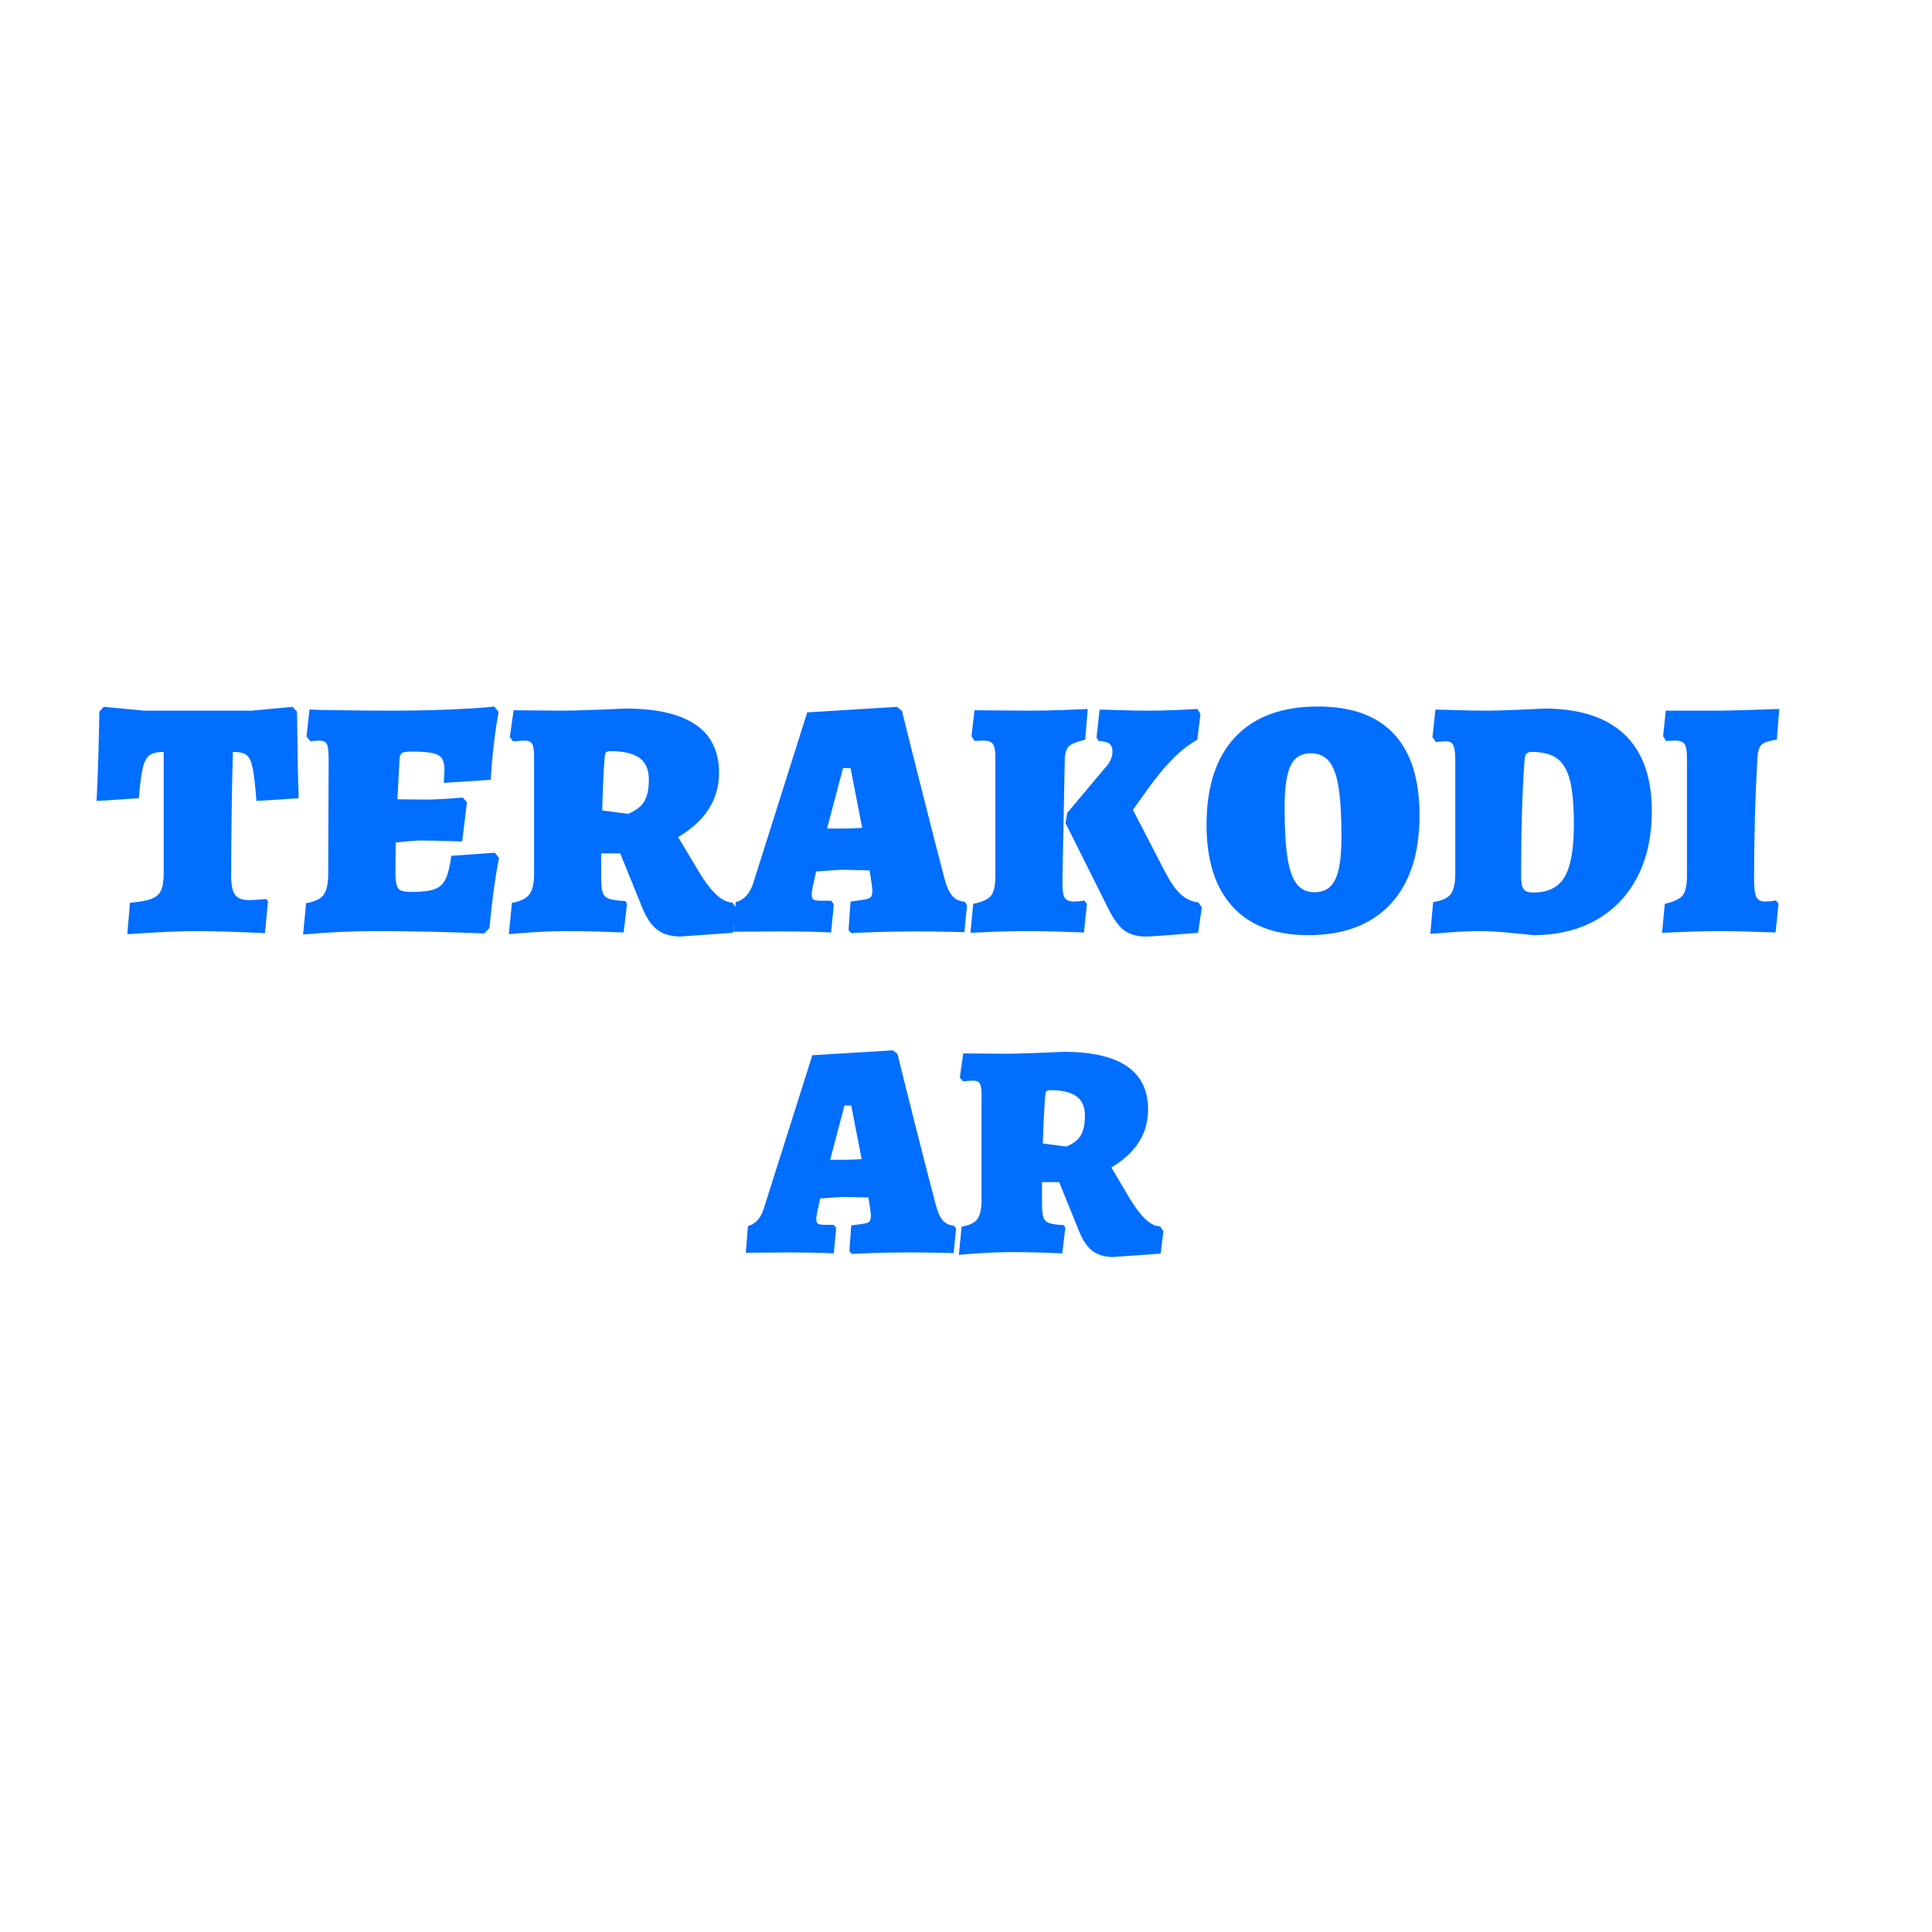 <?xml version="1.0" encoding="UTF-8"?><svg xmlns="http://www.w3.org/2000/svg" xmlns:xlink="http://www.w3.org/1999/xlink" width="283.5pt" zoomAndPan="magnify" viewBox="0 0 283.5 283.5" height="283.5pt" preserveAspectRatio="xMidYMid meet" version="1.2"><defs><g/></defs><g xml:id="surface1" id="surface1"><g style="fill:rgb(0%,43.14%,100%);fill-opacity:1;"><g transform="translate(14.173, 136.628)"><path style="stroke:none;" d="M 4.906 -4.156 C 6.301 -4.281 7.336 -4.469 8.016 -4.719 C 8.703 -4.969 9.176 -5.375 9.438 -5.938 C 9.707 -6.508 9.844 -7.332 9.844 -8.406 L 9.844 -26.297 C 8.914 -26.297 8.223 -26.129 7.766 -25.797 C 7.316 -25.461 6.984 -24.828 6.766 -23.891 C 6.555 -22.961 6.367 -21.5 6.203 -19.5 L 0 -19.094 C 0.195 -23 0.332 -27.367 0.406 -32.203 L 1.047 -32.906 L 7 -32.344 L 22.703 -32.344 L 28.75 -32.906 L 29.406 -32.203 C 29.469 -26.566 29.551 -22.332 29.656 -19.5 L 23.453 -19.094 C 23.285 -21.395 23.098 -23.02 22.891 -23.969 C 22.691 -24.926 22.395 -25.551 22 -25.844 C 21.602 -26.145 20.938 -26.297 20 -26.297 C 19.832 -20.234 19.75 -14.133 19.75 -8 C 19.75 -6.727 19.941 -5.832 20.328 -5.312 C 20.711 -4.801 21.383 -4.547 22.344 -4.547 C 22.945 -4.547 23.801 -4.598 24.906 -4.703 L 25.156 -4.406 L 24.703 0.297 C 20.297 0.098 16.91 0 14.547 0 C 12.348 0 9 0.148 4.5 0.453 Z M 4.906 -4.156 "/></g></g><g style="fill:rgb(0%,43.14%,100%);fill-opacity:1;"><g transform="translate(43.819, 136.628)"><path style="stroke:none;" d="M 29.406 -10.75 C 28.832 -7.812 28.363 -4.379 28 -0.453 L 27.25 0.344 C 21.645 0.113 16.297 0 11.203 0 C 7.93 0 4.414 0.164 0.656 0.5 L 1.094 -4.094 C 2.363 -4.301 3.223 -4.711 3.672 -5.328 C 4.117 -5.941 4.344 -7 4.344 -8.5 L 4.406 -25.25 C 4.406 -26.352 4.32 -27.078 4.156 -27.422 C 3.988 -27.773 3.617 -27.953 3.047 -27.953 C 2.578 -27.953 2.145 -27.914 1.75 -27.844 L 1.156 -28.547 L 1.594 -32.5 C 2.258 -32.5 2.781 -32.484 3.156 -32.453 C 7.219 -32.379 10.582 -32.344 13.25 -32.344 C 16.383 -32.344 19.391 -32.398 22.266 -32.516 C 25.148 -32.641 27.297 -32.785 28.703 -32.953 L 29.344 -32.156 C 29.082 -30.781 28.844 -29.145 28.625 -27.25 C 28.406 -25.352 28.266 -23.672 28.203 -22.203 L 21.297 -21.75 L 21.406 -23.594 C 21.406 -24.363 21.281 -24.941 21.031 -25.328 C 20.781 -25.711 20.312 -25.977 19.625 -26.125 C 18.938 -26.27 17.895 -26.344 16.5 -26.344 C 15.801 -26.344 15.344 -26.258 15.125 -26.094 C 14.906 -25.926 14.797 -25.562 14.797 -25 L 14.5 -19.344 L 18.594 -19.297 C 19.926 -19.297 21.758 -19.395 24.094 -19.594 L 24.703 -18.906 L 24 -13.156 C 20.801 -13.25 18.801 -13.297 18 -13.297 C 17.301 -13.297 16.051 -13.195 14.25 -13 L 14.203 -8.75 C 14.203 -7.852 14.258 -7.195 14.375 -6.781 C 14.488 -6.363 14.703 -6.086 15.016 -5.953 C 15.336 -5.816 15.863 -5.75 16.594 -5.75 C 18.094 -5.75 19.207 -5.879 19.938 -6.141 C 20.676 -6.41 21.219 -6.906 21.562 -7.625 C 21.914 -8.344 22.195 -9.484 22.406 -11.047 L 28.797 -11.5 Z M 29.406 -10.75 "/></g></g><g style="fill:rgb(0%,43.14%,100%);fill-opacity:1;"><g transform="translate(73.964, 136.628)"><path style="stroke:none;" d="M 25.844 0.797 C 24.445 0.797 23.305 0.445 22.422 -0.25 C 21.535 -0.945 20.781 -2.113 20.156 -3.75 L 17.047 -11.406 L 14.25 -11.406 L 14.25 -8 C 14.25 -6.895 14.32 -6.117 14.469 -5.672 C 14.625 -5.223 14.93 -4.914 15.391 -4.75 C 15.859 -4.582 16.66 -4.469 17.797 -4.406 L 18.047 -4 L 17.547 0.203 C 16.879 0.172 15.703 0.129 14.016 0.078 C 12.336 0.023 10.781 0 9.344 0 C 7.812 0 6.129 0.055 4.297 0.172 C 2.461 0.285 1.266 0.379 0.703 0.453 L 1.156 -4.156 C 2.383 -4.352 3.234 -4.758 3.703 -5.375 C 4.172 -5.988 4.406 -7 4.406 -8.406 L 4.406 -25.75 C 4.406 -26.582 4.312 -27.156 4.125 -27.469 C 3.938 -27.789 3.594 -27.953 3.094 -27.953 C 2.695 -27.953 2.332 -27.93 2 -27.891 C 1.664 -27.859 1.445 -27.844 1.344 -27.844 L 0.844 -28.453 L 1.406 -32.406 L 8.5 -32.344 C 9.5 -32.344 11.109 -32.383 13.328 -32.469 C 15.547 -32.551 17.02 -32.613 17.75 -32.656 C 26.945 -32.656 31.547 -29.52 31.547 -23.25 C 31.547 -19.312 29.547 -16.16 25.547 -13.797 L 28.656 -8.594 C 29.52 -7.164 30.359 -6.078 31.172 -5.328 C 31.992 -4.578 32.77 -4.203 33.5 -4.203 L 34.047 -3.406 L 33.594 0.25 Z M 18.203 -17.203 C 19.336 -17.672 20.129 -18.281 20.578 -19.031 C 21.023 -19.781 21.25 -20.852 21.25 -22.25 C 21.25 -23.688 20.789 -24.738 19.875 -25.406 C 18.957 -26.07 17.531 -26.406 15.594 -26.406 C 15.258 -26.406 15.039 -26.336 14.938 -26.203 C 14.844 -26.066 14.781 -25.766 14.75 -25.297 C 14.582 -23.035 14.469 -20.504 14.406 -17.703 Z M 18.203 -17.203 "/></g></g><g style="fill:rgb(0%,43.14%,100%);fill-opacity:1;"><g transform="translate(107.859, 136.628)"><path style="stroke:none;" d="M 16.656 -0.156 L 16.953 -4.344 C 18.086 -4.477 18.844 -4.586 19.219 -4.672 C 19.602 -4.754 19.852 -4.883 19.969 -5.062 C 20.094 -5.25 20.156 -5.578 20.156 -6.047 L 20.047 -6.953 L 19.75 -8.906 L 15.906 -9 C 15.406 -9 14.07 -8.914 11.906 -8.75 L 11.406 -6.547 C 11.301 -6.016 11.25 -5.648 11.25 -5.453 C 11.25 -5.016 11.336 -4.738 11.516 -4.625 C 11.703 -4.508 12.129 -4.453 12.797 -4.453 L 14.094 -4.453 L 14.5 -3.953 L 14.094 0.203 C 13.594 0.172 12.602 0.133 11.125 0.094 C 9.645 0.062 8.07 0.047 6.406 0.047 L -0.25 0.094 L 0.094 -4.25 C 1.301 -4.551 2.156 -5.469 2.656 -7 L 10.594 -32.094 L 23.75 -32.906 L 24.5 -32.297 C 25 -30.234 26.016 -26.176 27.547 -20.125 C 29.078 -14.07 30.145 -9.914 30.75 -7.656 C 31.051 -6.52 31.426 -5.691 31.875 -5.172 C 32.32 -4.66 32.93 -4.367 33.703 -4.297 L 34.047 -3.797 L 33.656 0.156 C 33.188 0.156 32.266 0.133 30.891 0.094 C 29.523 0.062 28.094 0.047 26.594 0.047 C 24.633 0.047 22.688 0.078 20.75 0.141 C 18.812 0.211 17.578 0.266 17.047 0.297 Z M 16.047 -15.047 C 16.578 -15.047 17.445 -15.082 18.656 -15.156 L 16.953 -23.906 L 15.844 -23.906 L 13.5 -15.047 Z M 16.047 -15.047 "/></g></g><g style="fill:rgb(0%,43.14%,100%);fill-opacity:1;"><g transform="translate(141.653, 136.628)"><path style="stroke:none;" d="M 4.406 -25.406 C 4.406 -26.438 4.285 -27.117 4.047 -27.453 C 3.816 -27.785 3.352 -27.953 2.656 -27.953 L 1.344 -27.906 L 0.906 -28.594 L 1.344 -32.406 L 9.344 -32.344 C 10.844 -32.344 12.477 -32.375 14.25 -32.438 C 16.02 -32.508 17.254 -32.562 17.953 -32.594 L 17.594 -28.094 C 16.363 -27.801 15.566 -27.477 15.203 -27.125 C 14.836 -26.77 14.633 -26.16 14.594 -25.297 L 14.25 -7.797 C 14.219 -6.398 14.305 -5.473 14.516 -5.016 C 14.734 -4.566 15.176 -4.344 15.844 -4.344 C 16.281 -4.344 16.641 -4.359 16.922 -4.391 C 17.203 -4.43 17.379 -4.469 17.453 -4.5 L 17.844 -4 L 17.406 0.203 C 16.738 0.172 15.547 0.129 13.828 0.078 C 12.109 0.023 10.516 0 9.047 0 C 7.742 0 6.176 0.031 4.344 0.094 C 2.508 0.164 1.312 0.219 0.75 0.25 L 1.156 -4 C 2.488 -4.27 3.363 -4.672 3.781 -5.203 C 4.195 -5.734 4.406 -6.695 4.406 -8.094 Z M 20.547 -24 C 20.879 -24.332 21.133 -24.707 21.312 -25.125 C 21.5 -25.539 21.594 -25.93 21.594 -26.297 C 21.594 -26.867 21.441 -27.27 21.141 -27.5 C 20.848 -27.727 20.316 -27.863 19.547 -27.906 L 19.25 -28.406 L 19.703 -32.5 C 20.234 -32.5 21.207 -32.473 22.625 -32.422 C 24.039 -32.367 25.445 -32.344 26.844 -32.344 C 28.113 -32.344 29.488 -32.375 30.969 -32.438 C 32.457 -32.508 33.484 -32.562 34.047 -32.594 L 34.5 -31.844 L 34.047 -28.094 C 32.816 -27.395 31.617 -26.461 30.453 -25.297 C 29.285 -24.129 28.035 -22.613 26.703 -20.75 L 24.594 -17.797 L 29.297 -8.703 C 30.066 -7.234 30.816 -6.148 31.547 -5.453 C 32.285 -4.754 33.172 -4.336 34.203 -4.203 L 34.703 -3.453 L 34.156 0.25 C 33.488 0.312 32.176 0.414 30.219 0.562 C 28.27 0.719 27.031 0.797 26.5 0.797 C 25.195 0.797 24.145 0.504 23.344 -0.078 C 22.551 -0.66 21.77 -1.719 21 -3.25 L 14.703 -15.844 L 14.953 -17.344 Z M 20.547 -24 "/></g></g><g style="fill:rgb(0%,43.14%,100%);fill-opacity:1;"><g transform="translate(176.298, 136.628)"><path style="stroke:none;" d="M 15.656 0.594 C 10.82 0.594 7.129 -0.797 4.578 -3.578 C 2.023 -6.359 0.75 -10.363 0.75 -15.594 C 0.75 -21.195 2.148 -25.488 4.953 -28.469 C 7.754 -31.457 11.801 -32.953 17.094 -32.953 C 22.031 -32.953 25.75 -31.609 28.25 -28.922 C 30.75 -26.242 32 -22.27 32 -17 C 32 -11.363 30.582 -7.02 27.75 -3.969 C 24.914 -0.926 20.883 0.594 15.656 0.594 Z M 16.594 -5.703 C 18.031 -5.703 19.047 -6.328 19.641 -7.578 C 20.242 -8.828 20.547 -10.914 20.547 -13.844 C 20.547 -16.914 20.406 -19.332 20.125 -21.094 C 19.844 -22.863 19.375 -24.141 18.719 -24.922 C 18.07 -25.703 17.18 -26.094 16.047 -26.094 C 14.648 -26.094 13.66 -25.484 13.078 -24.266 C 12.492 -23.055 12.203 -20.984 12.203 -18.047 C 12.203 -14.984 12.344 -12.555 12.625 -10.766 C 12.906 -8.984 13.363 -7.691 14 -6.891 C 14.633 -6.098 15.5 -5.703 16.594 -5.703 Z M 16.594 -5.703 "/></g></g><g style="fill:rgb(0%,43.14%,100%);fill-opacity:1;"><g transform="translate(209.043, 136.628)"><path style="stroke:none;" d="M 15.953 0.594 C 15.422 0.531 14.285 0.414 12.547 0.25 C 10.816 0.082 9.301 0 8 0 C 6.832 0 5.461 0.055 3.891 0.172 C 2.328 0.285 1.312 0.363 0.844 0.406 L 1.25 -4.25 C 2.52 -4.445 3.379 -4.836 3.828 -5.422 C 4.273 -6.004 4.5 -7 4.5 -8.406 L 4.5 -25.156 C 4.5 -26.188 4.406 -26.891 4.219 -27.266 C 4.039 -27.648 3.719 -27.844 3.25 -27.844 C 2.883 -27.844 2.551 -27.828 2.25 -27.797 C 1.945 -27.766 1.75 -27.75 1.656 -27.75 L 1.156 -28.453 L 1.594 -32.5 C 2.195 -32.5 3.273 -32.473 4.828 -32.422 C 6.379 -32.367 7.836 -32.344 9.203 -32.344 C 10.172 -32.344 11.633 -32.383 13.594 -32.469 C 15.562 -32.551 16.863 -32.613 17.5 -32.656 C 22.727 -32.656 26.676 -31.383 29.344 -28.844 C 32.008 -26.312 33.344 -22.562 33.344 -17.594 C 33.344 -13.895 32.633 -10.676 31.219 -7.938 C 29.801 -5.207 27.785 -3.102 25.172 -1.625 C 22.555 -0.145 19.484 0.594 15.953 0.594 Z M 15.703 -26.297 C 15.336 -26.297 15.078 -26.195 14.922 -26 C 14.773 -25.801 14.688 -25.453 14.656 -24.953 C 14.32 -20.18 14.156 -14.562 14.156 -8.094 C 14.156 -7.133 14.281 -6.488 14.531 -6.156 C 14.781 -5.82 15.254 -5.656 15.953 -5.656 C 18.117 -5.656 19.648 -6.422 20.547 -7.953 C 21.453 -9.484 21.906 -12.066 21.906 -15.703 C 21.906 -18.461 21.711 -20.602 21.328 -22.125 C 20.941 -23.645 20.305 -24.719 19.422 -25.344 C 18.535 -25.977 17.297 -26.297 15.703 -26.297 Z M 15.703 -26.297 "/></g></g><g style="fill:rgb(0%,43.14%,100%);fill-opacity:1;"><g transform="translate(243.138, 136.628)"><path style="stroke:none;" d="M 1.156 -4 C 2.488 -4.301 3.363 -4.719 3.781 -5.25 C 4.195 -5.781 4.406 -6.727 4.406 -8.094 L 4.406 -25.406 C 4.406 -26.438 4.285 -27.117 4.047 -27.453 C 3.816 -27.785 3.352 -27.953 2.656 -27.953 L 1.344 -27.906 L 0.906 -28.594 L 1.297 -32.344 L 9.344 -32.344 C 10.145 -32.344 13.016 -32.426 17.953 -32.594 L 17.594 -28.094 C 16.469 -27.926 15.727 -27.688 15.375 -27.375 C 15.02 -27.062 14.812 -26.438 14.75 -25.5 C 14.414 -19.727 14.25 -13.828 14.25 -7.797 C 14.25 -6.398 14.359 -5.473 14.578 -5.016 C 14.797 -4.566 15.219 -4.344 15.844 -4.344 C 16.477 -4.344 17.016 -4.395 17.453 -4.5 L 17.844 -4 L 17.406 0.203 C 13.738 0.066 10.953 0 9.047 0 C 7.242 0 4.477 0.082 0.75 0.25 Z M 1.156 -4 "/></g></g><g style="fill:rgb(0%,43.14%,100%);fill-opacity:1;"><g transform="translate(109.657, 183.732)"><path style="stroke:none;" d="M 14.984 -0.141 L 15.25 -3.922 C 16.27 -4.035 16.953 -4.129 17.297 -4.203 C 17.641 -4.273 17.863 -4.395 17.969 -4.562 C 18.082 -4.727 18.141 -5.02 18.141 -5.438 L 18.047 -6.25 L 17.781 -8.016 L 14.312 -8.094 C 13.863 -8.094 12.66 -8.02 10.703 -7.875 L 10.266 -5.891 C 10.172 -5.41 10.125 -5.082 10.125 -4.906 C 10.125 -4.508 10.207 -4.258 10.375 -4.156 C 10.539 -4.051 10.922 -4 11.516 -4 L 12.688 -4 L 13.047 -3.562 L 12.688 0.188 C 12.238 0.156 11.348 0.125 10.016 0.094 C 8.68 0.062 7.266 0.047 5.766 0.047 L -0.219 0.094 L 0.094 -3.828 C 1.164 -4.098 1.93 -4.922 2.391 -6.297 L 9.547 -28.891 L 21.375 -29.609 L 22.047 -29.062 C 22.492 -27.207 23.406 -23.555 24.781 -18.109 C 26.164 -12.66 27.129 -8.922 27.672 -6.891 C 27.941 -5.867 28.281 -5.125 28.688 -4.656 C 29.094 -4.188 29.641 -3.926 30.328 -3.875 L 30.641 -3.422 L 30.281 0.141 C 29.863 0.141 29.039 0.125 27.812 0.094 C 26.582 0.062 25.289 0.047 23.938 0.047 C 22.164 0.047 20.41 0.07 18.672 0.125 C 16.93 0.188 15.82 0.234 15.344 0.266 Z M 14.438 -13.547 C 14.926 -13.547 15.707 -13.578 16.781 -13.641 L 15.25 -21.516 L 14.266 -21.516 L 12.156 -13.547 Z M 14.438 -13.547 "/></g></g><g style="fill:rgb(0%,43.14%,100%);fill-opacity:1;"><g transform="translate(140.077, 183.732)"><path style="stroke:none;" d="M 23.266 0.719 C 22.004 0.719 20.973 0.406 20.172 -0.219 C 19.379 -0.852 18.703 -1.906 18.141 -3.375 L 15.344 -10.266 L 12.828 -10.266 L 12.828 -7.203 C 12.828 -6.211 12.895 -5.516 13.031 -5.109 C 13.164 -4.703 13.441 -4.422 13.859 -4.266 C 14.273 -4.117 14.992 -4.016 16.016 -3.953 L 16.25 -3.594 L 15.797 0.188 C 15.191 0.156 14.129 0.113 12.609 0.062 C 11.098 0.02 9.703 0 8.422 0 C 7.035 0 5.516 0.051 3.859 0.156 C 2.211 0.258 1.133 0.344 0.625 0.406 L 1.031 -3.734 C 2.145 -3.91 2.91 -4.273 3.328 -4.828 C 3.742 -5.391 3.953 -6.301 3.953 -7.562 L 3.953 -23.172 C 3.953 -23.922 3.867 -24.438 3.703 -24.719 C 3.547 -25.008 3.242 -25.156 2.797 -25.156 C 2.43 -25.156 2.098 -25.141 1.797 -25.109 C 1.492 -25.078 1.301 -25.062 1.219 -25.062 L 0.766 -25.609 L 1.266 -29.156 L 7.656 -29.109 C 8.551 -29.109 9.992 -29.145 11.984 -29.219 C 13.984 -29.301 15.312 -29.359 15.969 -29.391 C 24.25 -29.391 28.391 -26.566 28.391 -20.922 C 28.391 -17.379 26.594 -14.547 23 -12.422 L 25.781 -7.734 C 26.562 -6.453 27.316 -5.473 28.047 -4.797 C 28.785 -4.117 29.488 -3.781 30.156 -3.781 L 30.641 -3.062 L 30.234 0.219 Z M 16.375 -15.484 C 17.395 -15.898 18.109 -16.445 18.516 -17.125 C 18.922 -17.801 19.125 -18.77 19.125 -20.031 C 19.125 -21.312 18.711 -22.254 17.891 -22.859 C 17.066 -23.461 15.785 -23.766 14.047 -23.766 C 13.742 -23.766 13.547 -23.703 13.453 -23.578 C 13.359 -23.461 13.301 -23.191 13.281 -22.766 C 13.125 -20.723 13.016 -18.445 12.953 -15.938 Z M 16.375 -15.484 "/></g></g></g></svg>